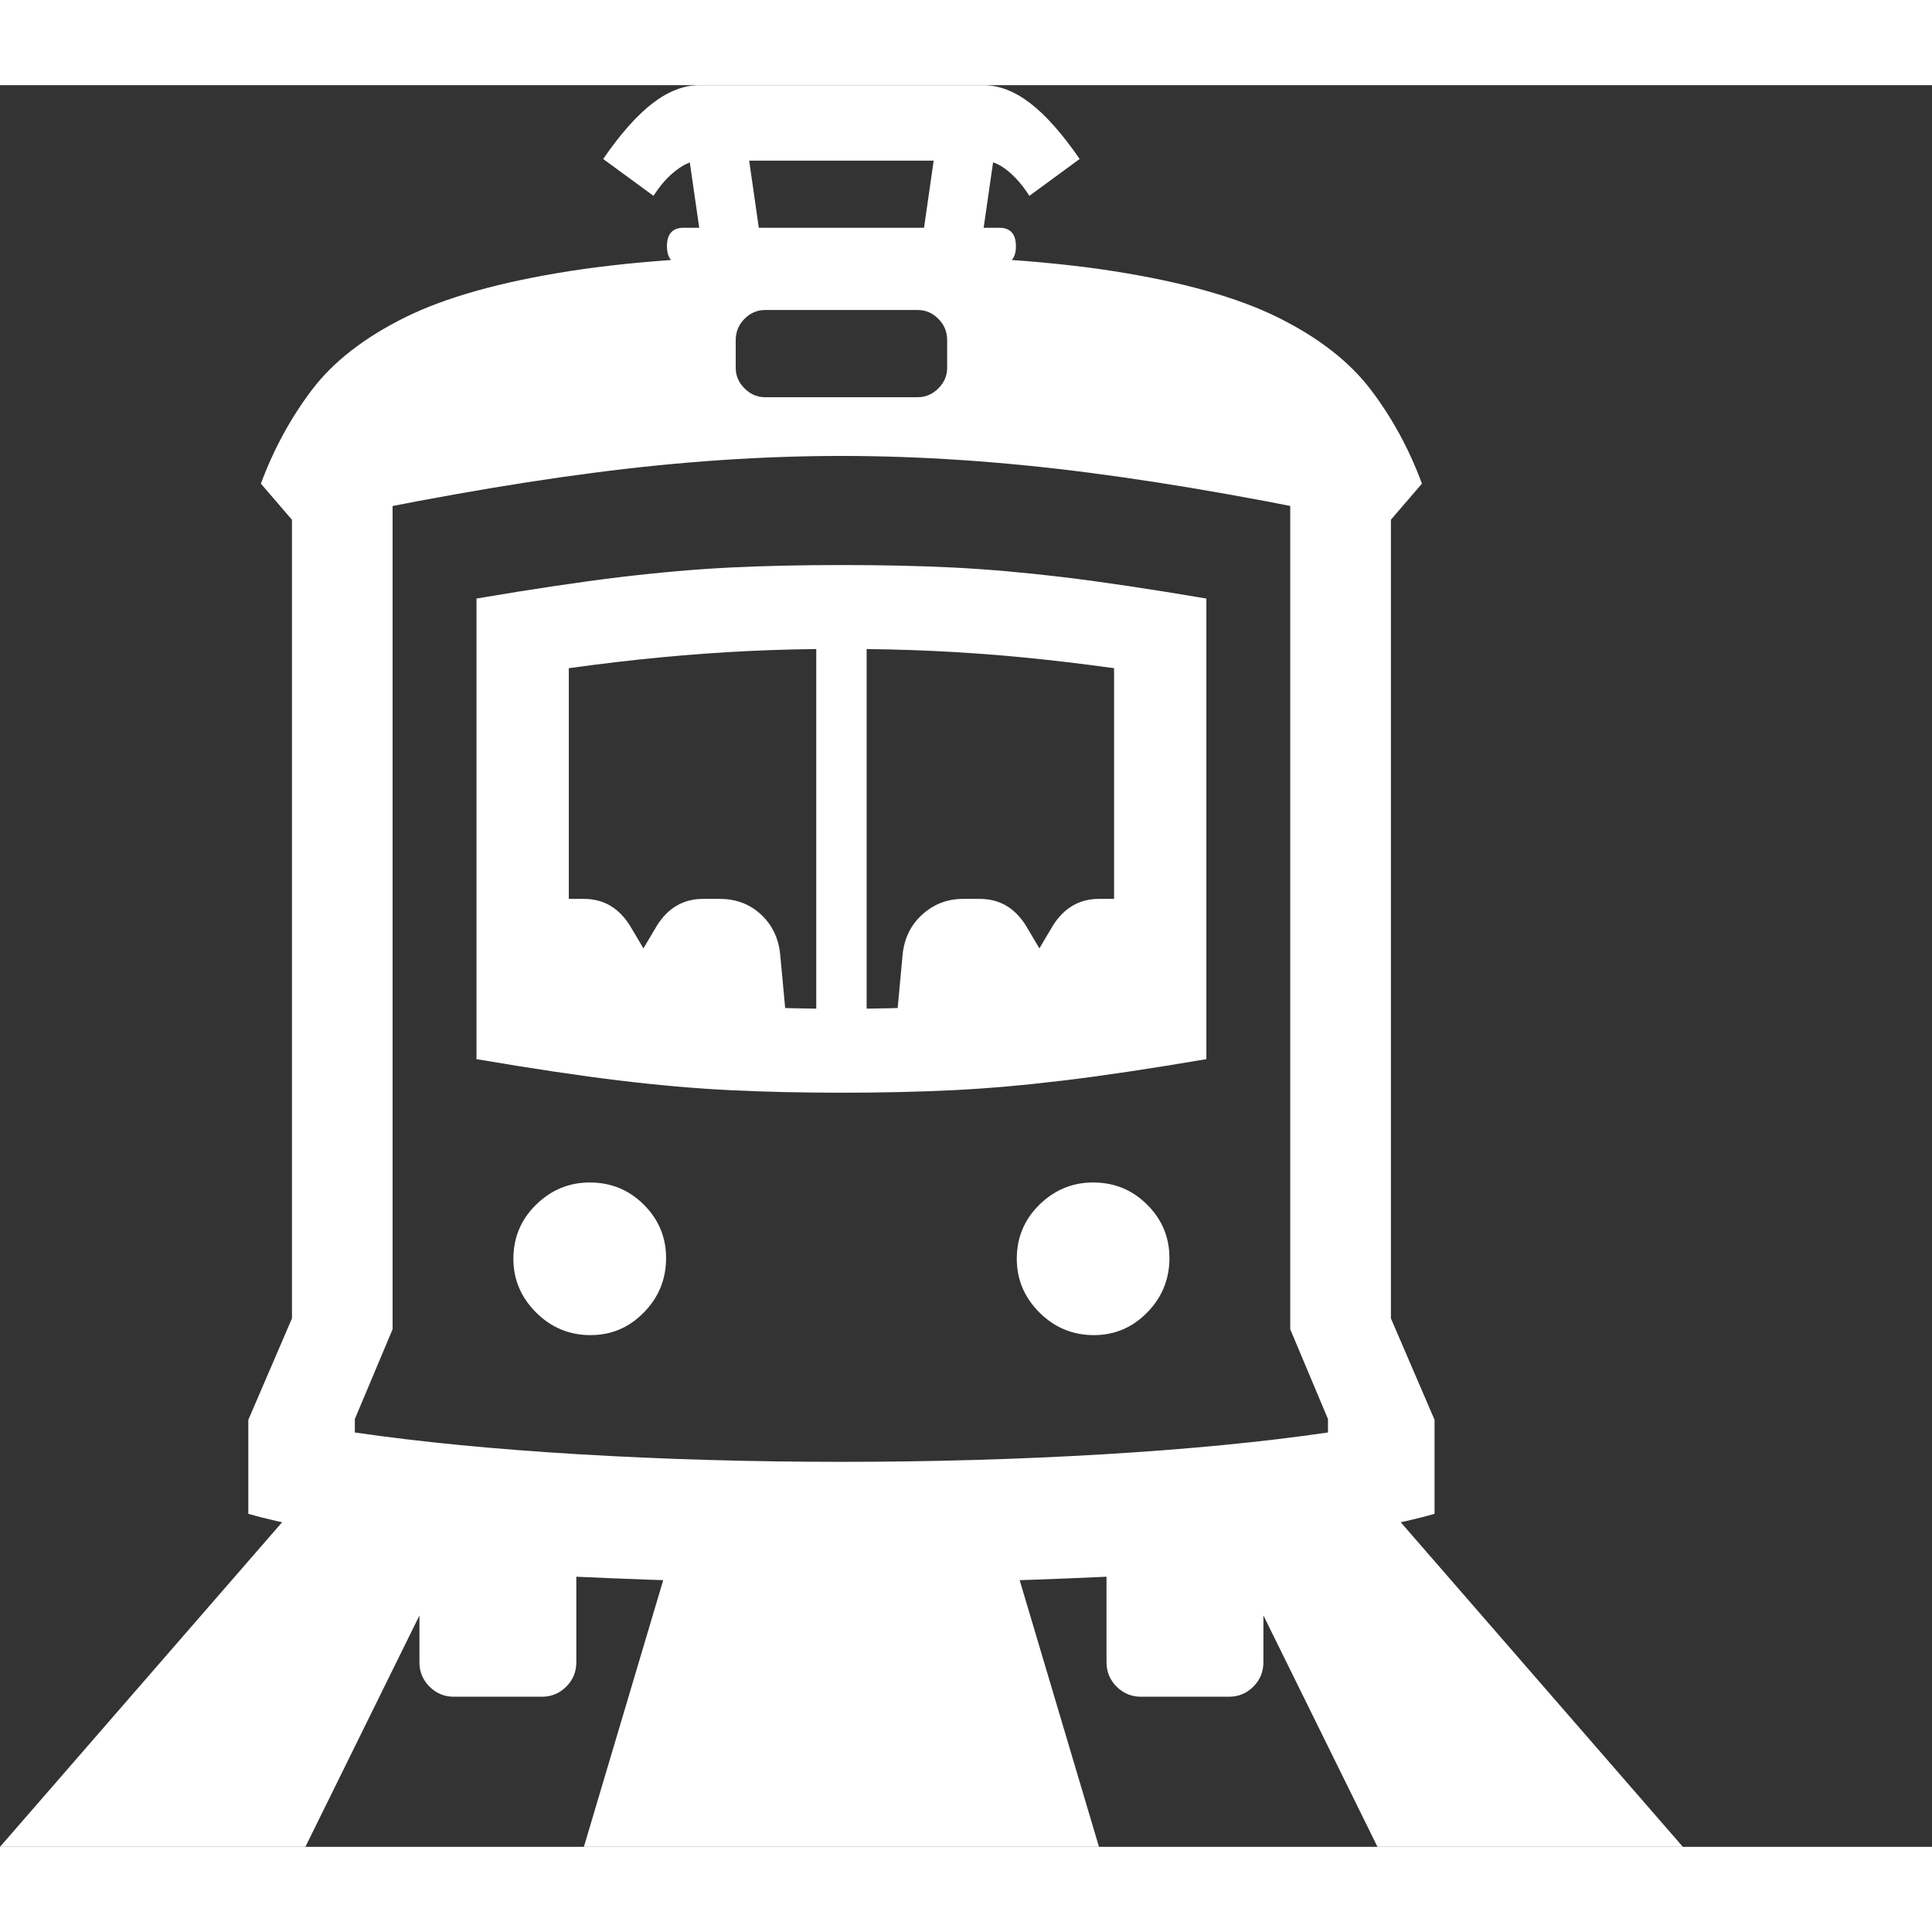 <svg version="1.1" xmlns="http://www.w3.org/2000/svg" style="fill:rgba(0,0,0,1.0)" width="256" height="256" viewBox="0 0 35.984 32.812"><rect x="0" y="0" width="35.984" height="32.812" fill="#333333" stroke="none"/><path fill="rgb(255, 255, 255)" d="M15.672 27.484 C14.109 27.484 12.607 27.451 11.164 27.383 C9.721 27.315 8.432 27.216 7.297 27.086 C6.161 26.956 5.271 26.797 4.625 26.609 L4.625 24.859 L5.438 22.969 L5.438 7.188 L7.312 7.188 L7.312 23.172 L6.609 24.844 L6.609 25.094 C7.818 25.271 9.208 25.406 10.781 25.5 C12.354 25.594 13.984 25.641 15.672 25.641 C17.359 25.641 18.99 25.594 20.562 25.5 C22.135 25.406 23.526 25.271 24.734 25.094 L24.734 24.844 L24.031 23.172 L24.031 7.188 L25.906 7.188 L25.906 22.969 L26.719 24.859 L26.719 26.609 C26.073 26.797 25.182 26.956 24.047 27.086 C22.911 27.216 21.625 27.315 20.188 27.383 C18.75 27.451 17.245 27.484 15.672 27.484 Z M0 32.812 L6.531 25.297 L8.969 26.156 L5.688 32.812 Z M10.875 32.812 L12.641 26.875 L18.703 26.875 L20.469 32.812 Z M8.453 30.016 C8.276 30.016 8.125 29.953 8 29.828 C7.875 29.703 7.812 29.552 7.812 29.375 L7.812 25.75 L23.531 25.75 L23.531 29.375 C23.531 29.552 23.469 29.703 23.344 29.828 C23.219 29.953 23.068 30.016 22.891 30.016 L21.25 30.016 C21.073 30.016 20.922 29.953 20.797 29.828 C20.672 29.703 20.609 29.552 20.609 29.375 L20.609 27.781 C19.682 27.823 18.82 27.854 18.023 27.875 C17.227 27.896 16.448 27.906 15.688 27.906 C14.917 27.906 14.13 27.896 13.328 27.875 C12.526 27.854 11.661 27.823 10.734 27.781 L10.734 29.375 C10.734 29.552 10.672 29.703 10.547 29.828 C10.422 29.953 10.271 30.016 10.094 30.016 Z M11 23.281 C10.604 23.281 10.266 23.141 9.984 22.859 C9.703 22.578 9.562 22.245 9.562 21.859 C9.562 21.464 9.703 21.128 9.984 20.852 C10.266 20.576 10.599 20.438 10.984 20.438 C11.38 20.438 11.716 20.576 11.992 20.852 C12.268 21.128 12.406 21.458 12.406 21.844 C12.406 22.24 12.268 22.578 11.992 22.859 C11.716 23.141 11.385 23.281 11 23.281 Z M9.297 17.703 L9.438 16.188 C9.469 15.885 9.591 15.638 9.805 15.445 C10.018 15.253 10.271 15.156 10.562 15.156 L10.875 15.156 C11.24 15.156 11.526 15.323 11.734 15.656 L11.984 16.078 L12.234 15.656 C12.443 15.323 12.729 15.156 13.094 15.156 L13.406 15.156 C13.708 15.156 13.964 15.253 14.172 15.445 C14.38 15.638 14.5 15.885 14.531 16.188 L14.672 17.703 Z M25.656 32.812 L22.375 26.156 L24.812 25.297 L31.344 32.812 Z M20.375 23.281 C19.979 23.281 19.641 23.141 19.359 22.859 C19.078 22.578 18.938 22.245 18.938 21.859 C18.938 21.464 19.078 21.128 19.359 20.852 C19.641 20.576 19.974 20.438 20.359 20.438 C20.755 20.438 21.091 20.576 21.367 20.852 C21.643 21.128 21.781 21.458 21.781 21.844 C21.781 22.24 21.643 22.578 21.367 22.859 C21.091 23.141 20.76 23.281 20.375 23.281 Z M15.672 18.766 C14.932 18.766 14.242 18.75 13.602 18.719 C12.961 18.688 12.273 18.628 11.539 18.539 C10.805 18.451 9.917 18.318 8.875 18.141 L8.875 9.562 C9.917 9.385 10.805 9.253 11.539 9.164 C12.273 9.076 12.961 9.016 13.602 8.984 C14.242 8.953 14.932 8.938 15.672 8.938 C16.422 8.938 17.115 8.953 17.75 8.984 C18.385 9.016 19.07 9.076 19.805 9.164 C20.539 9.253 21.427 9.385 22.469 9.562 L22.469 18.141 C21.427 18.318 20.539 18.451 19.805 18.539 C19.07 18.628 18.385 18.688 17.75 18.719 C17.115 18.75 16.422 18.766 15.672 18.766 Z M15.672 17.203 C16.276 17.203 16.852 17.19 17.398 17.164 C17.945 17.138 18.49 17.096 19.031 17.039 C19.573 16.982 20.146 16.917 20.75 16.844 L20.75 10.859 C20.146 10.776 19.573 10.708 19.031 10.656 C18.49 10.604 17.945 10.565 17.398 10.539 C16.852 10.513 16.276 10.5 15.672 10.5 C15.068 10.5 14.495 10.513 13.953 10.539 C13.411 10.565 12.867 10.604 12.32 10.656 C11.773 10.708 11.198 10.776 10.594 10.859 L10.594 16.844 C11.198 16.917 11.773 16.982 12.32 17.039 C12.867 17.096 13.411 17.138 13.953 17.164 C14.495 17.19 15.068 17.203 15.672 17.203 Z M15.203 17.562 L15.203 10.031 L16.141 10.031 L16.141 17.562 Z M16.672 17.703 L16.812 16.188 C16.844 15.885 16.966 15.638 17.18 15.445 C17.393 15.253 17.646 15.156 17.938 15.156 L18.25 15.156 C18.615 15.156 18.901 15.323 19.109 15.656 L19.359 16.078 L19.609 15.656 C19.818 15.323 20.104 15.156 20.469 15.156 L20.781 15.156 C21.083 15.156 21.339 15.253 21.547 15.445 C21.755 15.638 21.875 15.885 21.906 16.188 L22.047 17.703 Z M5.531 8.203 L4.859 7.422 C5.099 6.776 5.417 6.193 5.812 5.672 C6.208 5.151 6.784 4.703 7.539 4.328 C8.294 3.953 9.323 3.664 10.625 3.461 C11.927 3.258 13.609 3.156 15.672 3.156 C17.734 3.156 19.417 3.258 20.719 3.461 C22.021 3.664 23.049 3.953 23.805 4.328 C24.56 4.703 25.135 5.151 25.531 5.672 C25.927 6.193 26.245 6.776 26.484 7.422 L25.812 8.203 C23.74 7.755 21.898 7.427 20.289 7.219 C18.68 7.01 17.141 6.906 15.672 6.906 C14.203 6.906 12.667 7.01 11.062 7.219 C9.458 7.427 7.615 7.755 5.531 8.203 Z M14.25 5.812 L17.094 5.812 C17.24 5.812 17.367 5.758 17.477 5.648 C17.586 5.539 17.641 5.411 17.641 5.266 L17.641 4.75 C17.641 4.594 17.586 4.461 17.477 4.352 C17.367 4.242 17.24 4.188 17.094 4.188 L14.25 4.188 C14.104 4.188 13.977 4.242 13.867 4.352 C13.758 4.461 13.703 4.594 13.703 4.75 L13.703 5.266 C13.703 5.411 13.758 5.539 13.867 5.648 C13.977 5.758 14.104 5.812 14.25 5.812 Z M13.188 3.797 L12.719 0.547 L13.812 0.422 L14.297 3.797 Z M12.734 3.344 C12.526 3.344 12.422 3.229 12.422 3 C12.422 2.771 12.526 2.656 12.734 2.656 L18.609 2.656 C18.818 2.656 18.922 2.771 18.922 3 C18.922 3.229 18.818 3.344 18.609 3.344 Z M12.172 2.062 L11.234 1.375 C11.557 0.906 11.865 0.56 12.156 0.336 C12.448 0.112 12.74 -0 13.031 -0 L18.312 -0 C18.604 -0 18.896 0.112 19.188 0.336 C19.479 0.56 19.786 0.906 20.109 1.375 L19.172 2.062 C19.047 1.865 18.909 1.706 18.758 1.586 C18.607 1.466 18.458 1.406 18.312 1.406 L13.031 1.406 C12.896 1.406 12.75 1.466 12.594 1.586 C12.437 1.706 12.297 1.865 12.172 2.062 Z M17.047 3.797 L17.531 0.422 L18.625 0.547 L18.156 3.797 Z M35.984 27.344" /></svg>